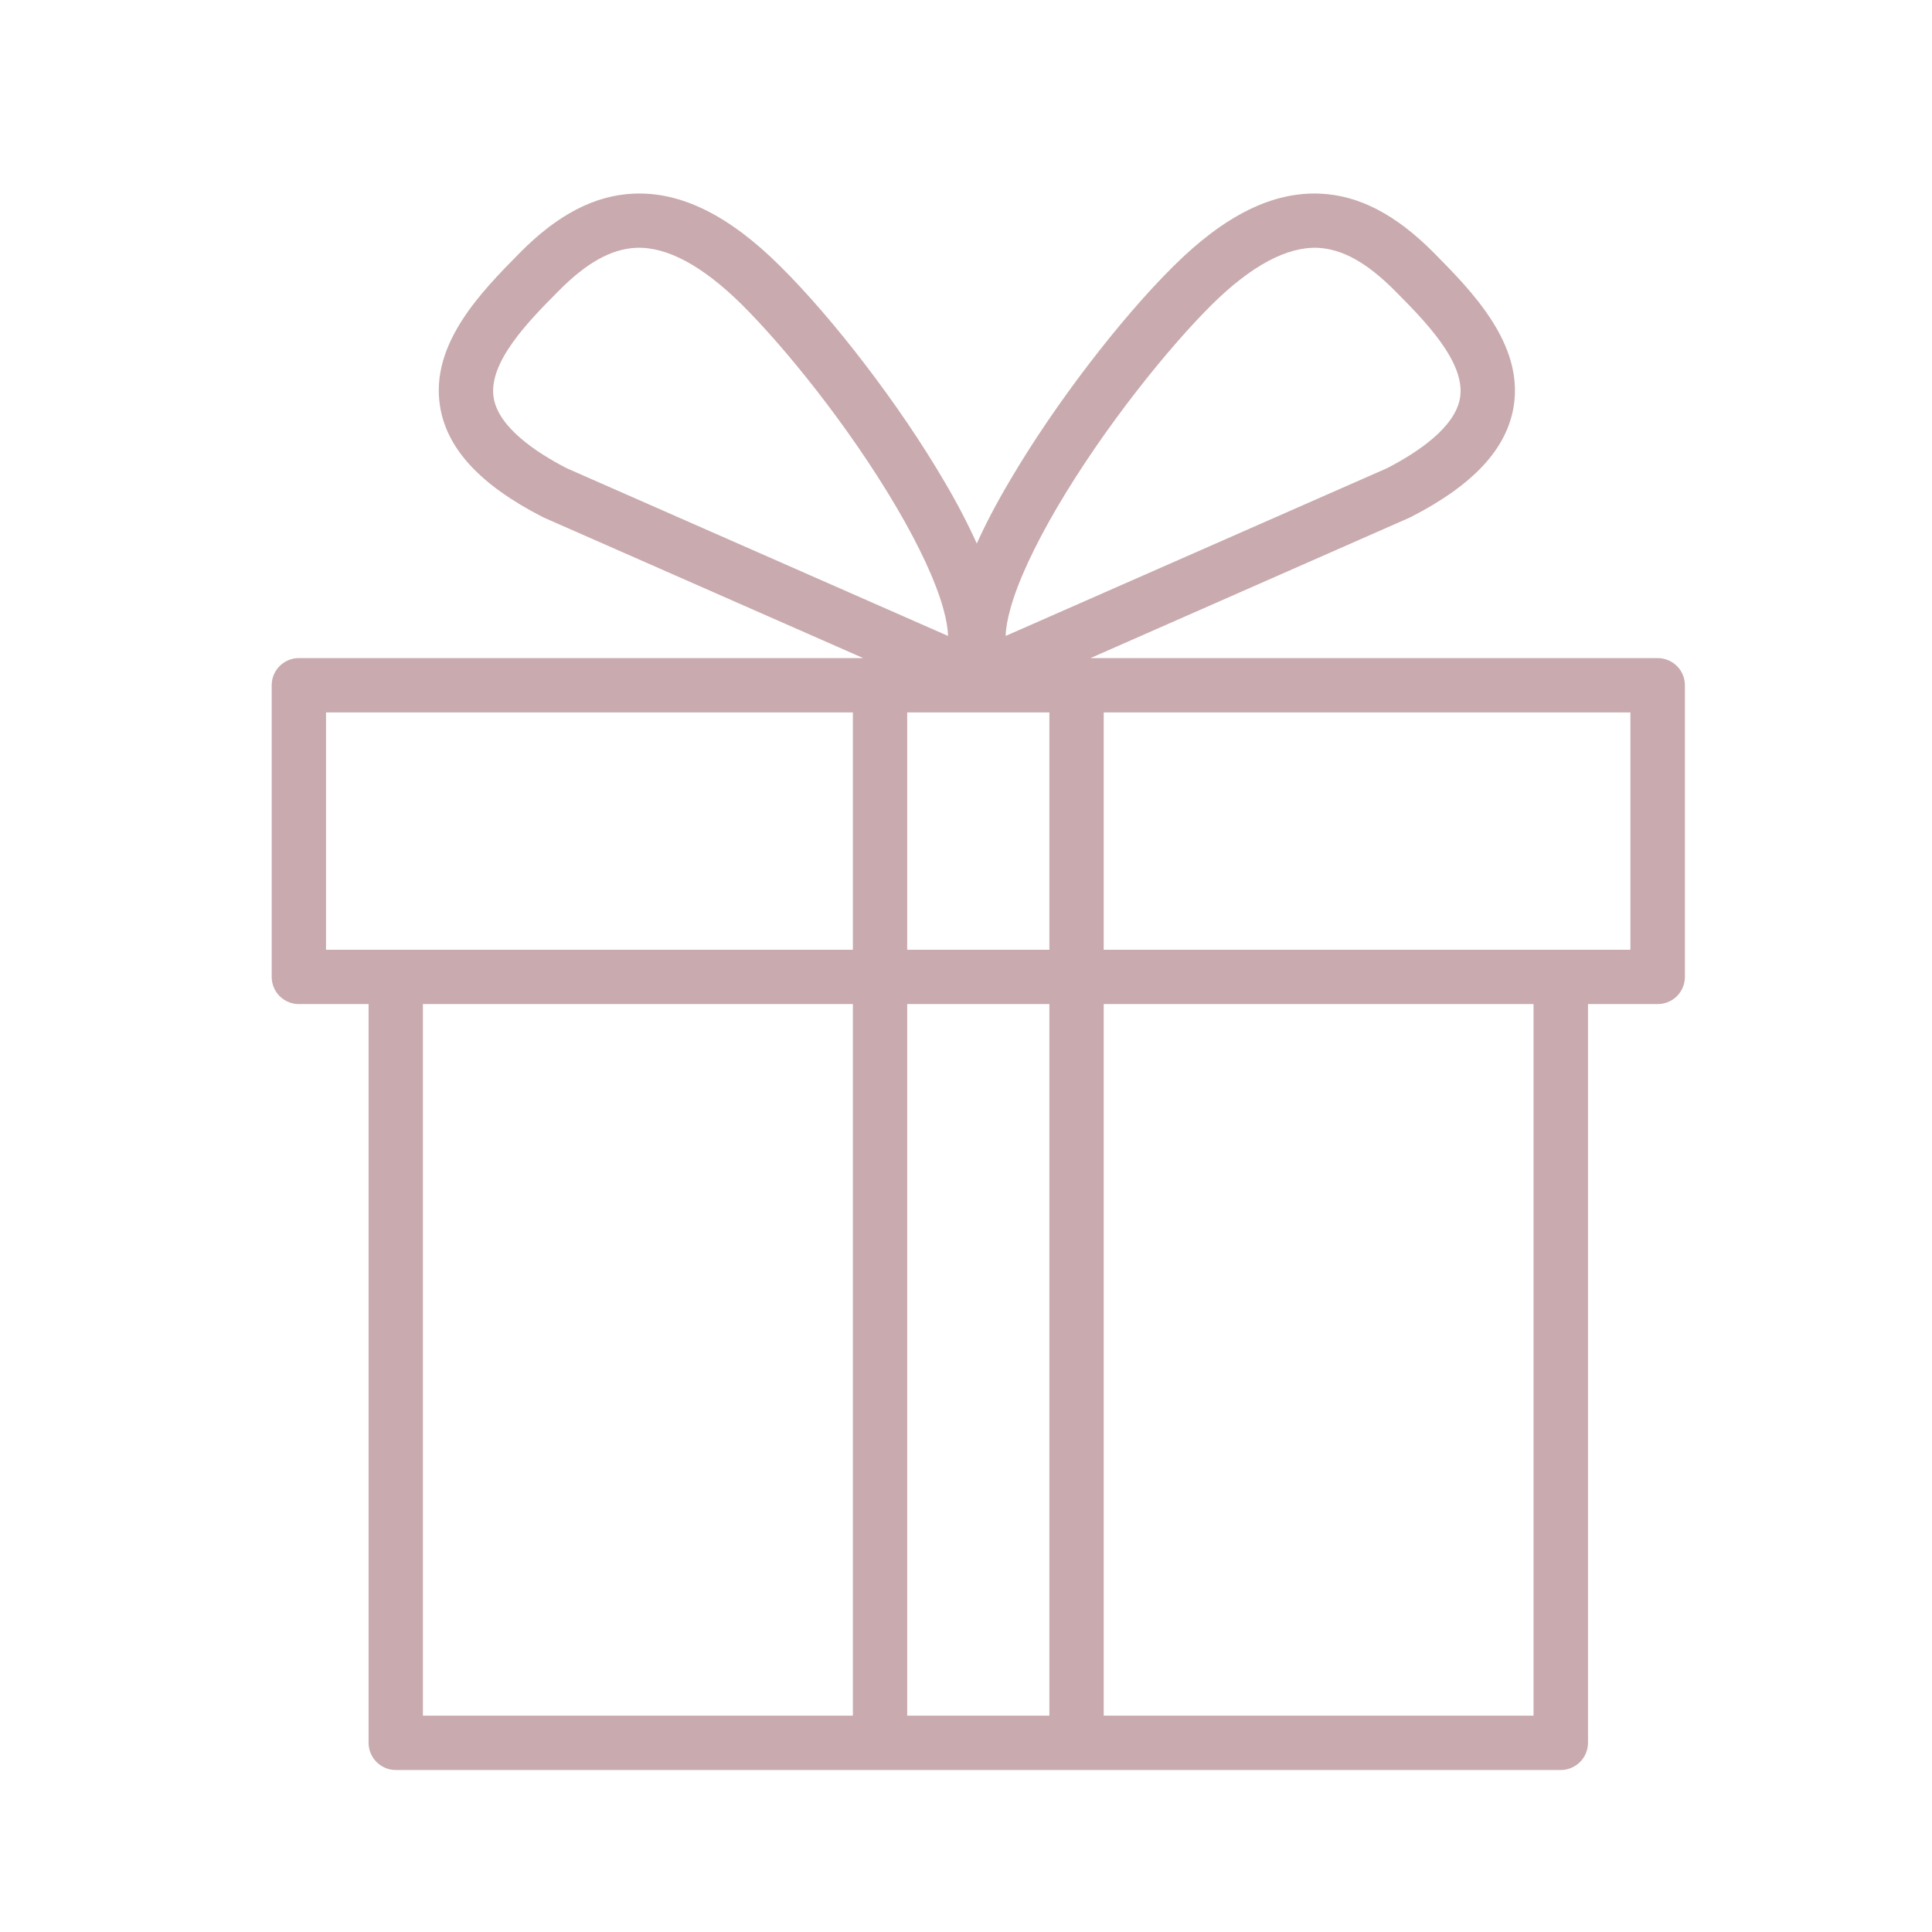 <svg xmlns="http://www.w3.org/2000/svg" xmlns:xlink="http://www.w3.org/1999/xlink" width="70" zoomAndPan="magnify" viewBox="0 0 52.5 52.5" height="70" preserveAspectRatio="xMidYMid meet" version="1.0"><defs><clipPath id="2add635ad5"><path d="M 7.383 5.199 L 46 5.199 L 46 48.289 L 7.383 48.289 Z M 7.383 5.199 " clip-rule="nonzero"/></clipPath></defs><g clip-path="url(#2add635ad5)"><path fill="#c9aaaf" d="M 44.305 25.809 L 29.992 25.809 L 29.992 19.359 L 44.305 19.359 Z M 41.672 46.621 L 29.992 46.621 L 29.992 27.285 L 41.672 27.285 Z M 24.652 46.621 L 24.652 27.285 L 28.516 27.285 L 28.516 46.621 Z M 11.492 27.285 L 23.176 27.285 L 23.176 46.621 L 11.492 46.621 Z M 8.859 19.359 L 23.176 19.359 L 23.176 25.809 L 8.859 25.809 Z M 13.414 10.805 C 13.262 9.844 14.371 8.719 15.184 7.902 C 15.941 7.137 16.609 6.766 17.285 6.734 C 18.121 6.699 19.086 7.219 20.152 8.27 C 21.305 9.414 23.055 11.562 24.359 13.781 C 24.988 14.852 25.43 15.805 25.633 16.539 C 25.719 16.848 25.758 17.094 25.762 17.281 L 15.398 12.723 C 14.559 12.289 13.543 11.609 13.414 10.805 Z M 27.457 16.539 C 27.66 15.805 28.102 14.852 28.73 13.781 C 30.035 11.562 31.785 9.414 32.938 8.27 C 34.004 7.219 34.969 6.703 35.805 6.734 C 36.48 6.766 37.145 7.137 37.906 7.902 C 38.719 8.719 39.828 9.844 39.676 10.805 C 39.547 11.609 38.531 12.289 37.691 12.723 L 27.328 17.281 C 27.332 17.094 27.371 16.844 27.457 16.539 Z M 28.516 25.809 L 24.652 25.809 L 24.652 19.359 L 28.516 19.359 Z M 45.043 17.883 L 29.633 17.883 L 38.305 14.066 C 38.32 14.059 38.332 14.055 38.344 14.047 C 40.035 13.18 40.949 12.195 41.133 11.039 C 41.406 9.336 39.988 7.906 38.957 6.863 C 37.93 5.828 36.922 5.305 35.867 5.262 C 34.586 5.207 33.285 5.848 31.898 7.223 C 30.43 8.676 28.645 11.012 27.457 13.035 C 27.09 13.652 26.785 14.234 26.543 14.77 C 26.301 14.234 26 13.652 25.633 13.035 C 24.445 11.012 22.66 8.676 21.191 7.223 C 19.805 5.848 18.504 5.207 17.223 5.262 C 16.168 5.305 15.156 5.828 14.133 6.863 C 13.102 7.906 11.684 9.336 11.957 11.039 C 12.141 12.195 13.051 13.18 14.742 14.047 C 14.758 14.055 14.77 14.059 14.781 14.066 L 23.457 17.883 L 8.121 17.883 C 7.715 17.883 7.383 18.211 7.383 18.621 L 7.383 26.547 C 7.383 26.957 7.715 27.285 8.121 27.285 L 10.016 27.285 L 10.016 47.359 C 10.016 47.766 10.348 48.098 10.754 48.098 L 42.41 48.098 C 42.82 48.098 43.152 47.766 43.152 47.359 L 43.152 27.285 L 45.043 27.285 C 45.453 27.285 45.785 26.957 45.785 26.547 L 45.785 18.621 C 45.785 18.211 45.453 17.883 45.043 17.883 " fill-opacity="1" fill-rule="nonzero"/></g></svg>